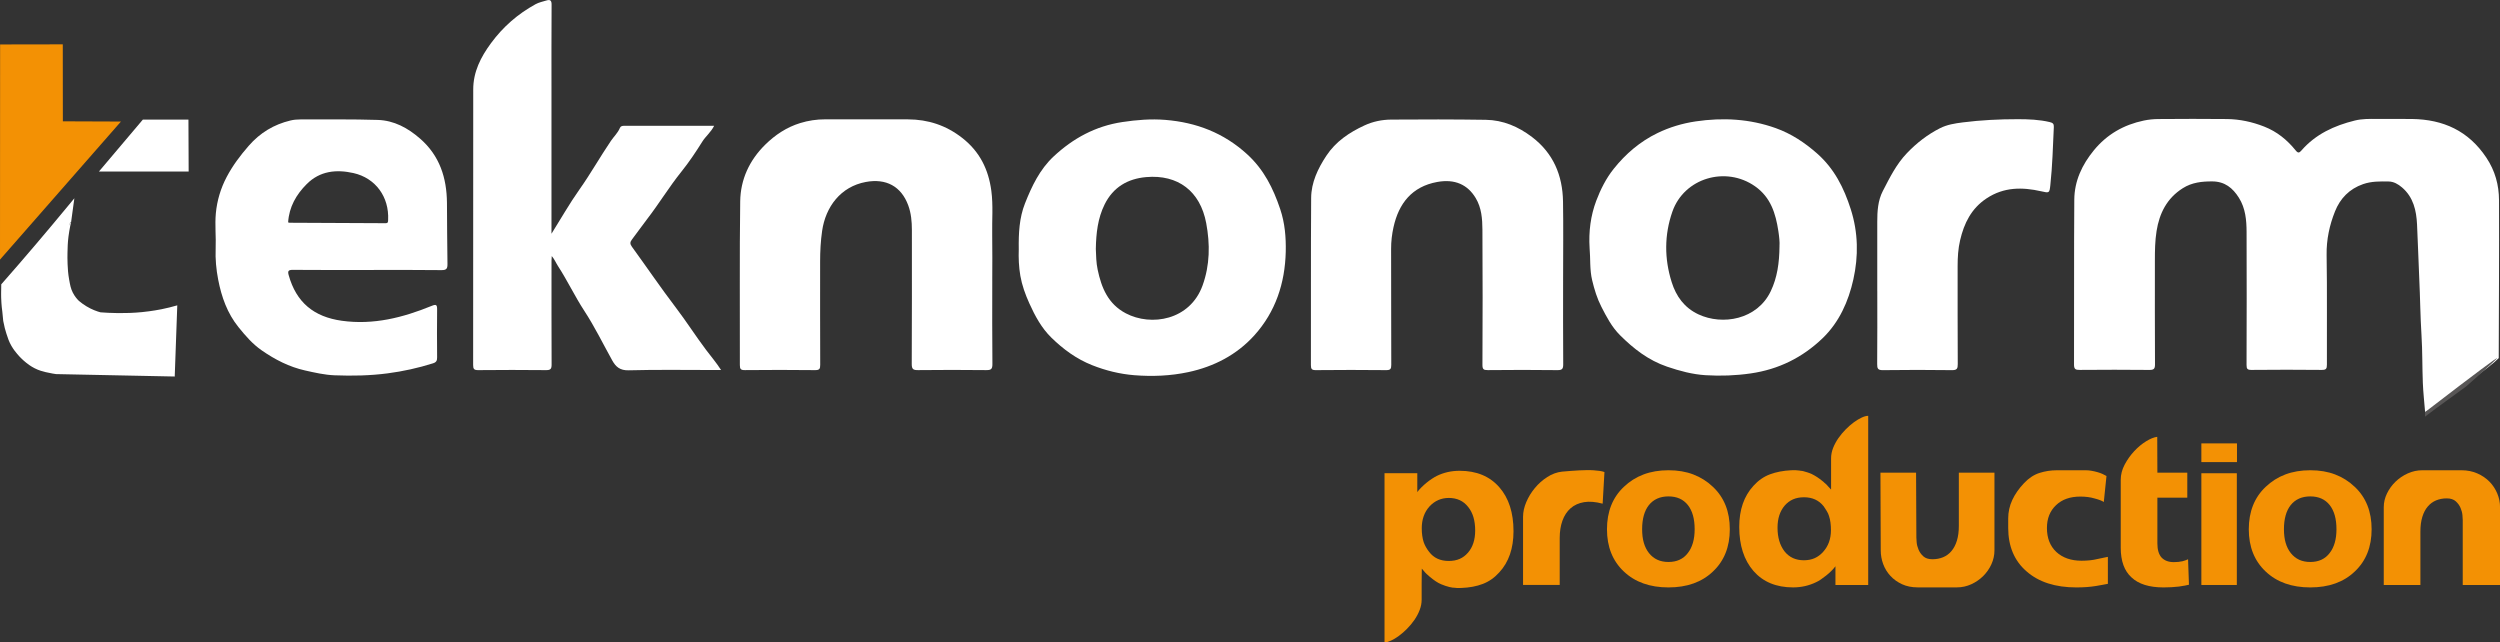 <svg id="katman_2" xmlns="http://www.w3.org/2000/svg" viewBox="0 0 1373.85 353.03"><rect x="0" y="0" width="1373.85" height="353.03" fill="#333333" stroke="none"/><defs><style>
      .cls-1 {
        fill: #585656;
      }
      .cls-2 {
        stroke: #fff;
      }
      .cls-2, .cls-3 {
        fill: #fff;
      }
      .cls-2, .cls-4 {
        stroke-miterlimit: 10;
      }
      .cls-4 {
        fill: none;
        stroke: #f39104;
      }
      .cls-5 {
        fill: #f39104;
      }
    </style></defs><g id="Protam_Group"><g><path class="cls-3" d="M1373.14,196.81c-4.84,5.07-23.3,17.8-26.76,20.27-.67.48-1.82.68-1.67,1.92,0,0-.06-.07-.06-.07-1.07-.23-1.66.26-1.91,1.27l.02-.02c-.99-.11-1.65.29-1.91,1.27l.02-.02c-.47-.1-.77.03-.72.57l.03-.03c-.65-.16-1.1,0-1.23.72l.03-.03c-.43-.05-.75.05-.72.58l.04-.03c-.65-.16-1.1.02-1.24.73l.04-.03c-.42-.01-.72.11-.71.61l.04-.04s-.03.03-.04.04c-.32.29-.75.57-1.33.76-.72.35-1.44.7-2.37,1.15-.44-5.5-1.03-10.73-1.24-15.97-.35-8.7-.19-17.42-.73-26.1-.66-10.44-.74-20.89-1.24-31.32-.47-9.92-.71-19.85-1.22-29.77-.38-7.54-1.96-14.88-8.23-20.25-2.19-1.87-4.59-3.23-7.33-3.28-4.72-.08-9.43-.17-14.08,1.44-7.56,2.62-12.59,7.88-15.42,14.94-3.06,7.63-4.77,15.6-4.63,24.06.34,20.06.07,40.12.16,60.18.01,2.29-.46,2.94-2.86,2.92-12.87-.14-25.73-.12-38.6,0-2.22.02-2.71-.57-2.7-2.74.09-24.35.11-48.69.02-73.04-.02-6.54-.59-13.06-4.23-18.84-3.38-5.38-7.76-8.93-14.58-8.97-5.77-.03-11.23.56-16.24,3.73-8.71,5.51-12.85,13.71-14.42,23.56-.86,5.37-.92,10.77-.92,16.18,0,19.02-.05,38.03.06,57.05.01,2.44-.6,3.1-3.07,3.08-12.76-.13-25.52-.12-38.29-.01-2.3.02-3.15-.36-3.14-2.96.11-30.2-.07-60.39.15-90.59.07-10.25,4.24-19.17,10.74-27.11,7.21-8.81,16.46-14.06,27.47-16.37,2.62-.55,5.35-.81,8.03-.83,12.55-.08,25.11-.15,37.66,0,7.04.09,13.81,1.54,20.46,4.15,7.11,2.79,12.62,7.33,17.28,13.08,1.33,1.64,2,1.41,3.2.03,7.8-8.97,18.04-13.66,29.32-16.44,3.94-.97,7.99-.92,12.04-.88,6.49.06,12.97-.07,19.46.03,17.11.26,30.92,6.48,40.75,21.2,4.87,7.29,6.95,15.07,6.99,23.42.12,28.94-.08,57.87-.16,86.81"></path><path class="cls-3" d="M303.06,128.45c5.35-8.54,9.93-16.64,15.29-24.2,6.17-8.71,11.39-18.01,17.37-26.83,1.63-2.4,3.83-4.41,4.97-7.17.4-.97,1.39-1.13,2.39-1.12,16.29,0,32.59,0,49.37,0-1.75,3.53-4.65,5.74-6.52,8.72-3.54,5.67-7.28,11.27-11.47,16.48-6.77,8.42-12.35,17.68-18.93,26.19-2.81,3.62-5.4,7.39-8.19,11.01-1.15,1.48-1.24,2.48-.09,4.06,8.09,11.12,15.81,22.51,24.14,33.44,5.79,7.59,10.89,15.64,16.62,23.24,2.67,3.55,5.57,6.92,8.25,11.07h-3.41c-15.8,0-31.6-.26-47.39.16-4.71.12-7.03-1.88-8.99-5.39-5.07-9.1-9.64-18.52-15.33-27.22-5.24-8.01-9.3-16.67-14.5-24.67-1.13-1.75-1.91-3.73-3.43-5.51-.05.85-.13,1.7-.13,2.54,0,19.02-.05,38.03.05,57.05.01,2.41-.55,3.12-3.03,3.1-12.45-.13-24.9-.12-37.35,0-2.24.02-2.74-.66-2.74-2.8.06-50.47.04-100.93.05-151.4,0-9.73,4.11-17.78,9.76-25.47,6.63-9.01,14.77-16.09,24.49-21.42,1.82-1,3.96-1.44,5.98-2.05,2.07-.63,2.85-.04,2.83,2.35-.11,16.09-.06,32.18-.06,48.27v77.59Z"></path><path class="cls-3" d="M545.29,154.59c0,15.15-.09,30.31.08,45.46.03,2.9-.85,3.37-3.49,3.34-12.45-.14-24.9-.14-37.35,0-2.65.03-3.5-.47-3.49-3.35.14-24.56.08-49.12.08-73.67,0-4.61-.42-9.23-2.01-13.53-3.87-10.48-12.2-14.91-23.32-12.84-13.83,2.57-22.09,13.67-24,26.88-.81,5.58-1.1,11.18-1.1,16.8,0,18.92-.04,37.83.05,56.74.01,2.22-.35,3.01-2.83,2.98-12.87-.15-25.74-.13-38.61-.01-2.22.02-2.72-.57-2.72-2.75.08-29.99-.22-59.99.19-89.97.16-12.02,5.02-22.57,13.74-31.16,5.52-5.43,11.79-9.58,19.2-11.87,4.47-1.38,9.07-2.07,13.78-2.06,15.17.02,30.34-.04,45.51.02,11.04.05,20.88,3.26,29.75,10.18,9.64,7.52,14.44,17.29,16.02,29.06,1.07,8,.33,16.03.48,24.05.15,8.57.03,17.14.03,25.71"></path><path class="cls-3" d="M858.99,153.36c0,15.57-.06,31.14.06,46.71.02,2.51-.45,3.37-3.18,3.33-12.76-.16-25.53-.14-38.29-.01-2.32.02-2.92-.5-2.92-2.88.1-24.77.16-49.53-.01-74.3-.04-5.94-.45-11.95-3.69-17.36-4.39-7.33-11.4-10.65-21.2-8.84-13.79,2.54-21.06,11.7-23.97,24.83-.87,3.93-1.34,7.91-1.32,11.98.07,21.21,0,42.43.09,63.64,0,2.27-.43,2.96-2.86,2.94-12.87-.14-25.74-.13-38.6,0-2.26.02-2.7-.65-2.7-2.78.07-30.62-.08-61.24.13-91.85.06-8.53,3.7-16.14,8.35-23.18,5.16-7.82,12.62-12.82,20.98-16.68,4.65-2.15,9.6-3.15,14.59-3.19,17.36-.14,34.73-.14,52.09.12,9.46.15,17.84,3.73,25.35,9.44,11.74,8.93,16.82,21.11,17.05,35.46.23,14.21.05,28.42.05,42.64"></path><path class="cls-3" d="M559.85,136.94c-.13-8.9.31-17.28,3.42-25.15,3.75-9.49,8.14-18.73,15.78-25.85,10.69-9.97,23.02-16.66,37.71-18.87,7.87-1.19,15.71-1.83,23.63-1.19,17.04,1.38,32.07,7.13,44.96,18.88,9.22,8.41,14.34,18.73,18.18,30.17,2.57,7.65,3.22,15.5,3.04,23.4-.4,17.27-5.61,33.06-17.26,45.96-9.66,10.69-22.13,17.16-36.29,20.2-9.8,2.1-19.79,2.48-29.66,1.7-7.89-.63-15.68-2.53-23.21-5.52-8.67-3.45-15.91-8.8-22.4-15.15-5.4-5.28-8.99-11.93-12.11-18.86-2.2-4.89-4.01-9.87-4.92-15.08-.86-4.97-1.03-10.05-.87-14.62M602.2,136.79c.14,3.55.18,7.53,1.01,11.42,2.1,9.95,5.72,18.84,15.49,23.98,13.88,7.3,35.26,3.84,42.17-15.34,4.04-11.21,4.15-22.67,1.99-34.23-3.29-17.6-15.56-26.81-32.96-25.3-10.2.89-18.2,5.55-22.89,15.06-3.74,7.58-4.65,15.71-4.81,24.41"></path><path class="cls-3" d="M873.55,136.25c-.56-8.91.56-17.75,3.66-25.94,2.32-6.13,5.37-12.25,9.57-17.51,6.6-8.27,14.53-15.05,24.07-19.67,6.61-3.2,13.63-5.32,20.95-6.41,14.98-2.22,29.73-1.43,44.04,3.69,8.5,3.04,15.92,7.93,22.74,13.95,9.44,8.34,14.71,18.8,18.49,30.61,4.12,12.87,4.26,25.82,1.43,38.56-2.68,12.06-7.76,23.55-16.94,32.37-11.02,10.58-24.13,17.09-39.46,19.31-8.28,1.2-16.56,1.49-24.79.98-7.19-.44-14.24-2.33-21.17-4.69-10.28-3.5-18.46-9.89-25.93-17.35-4.42-4.41-7.32-9.96-10.15-15.48-2.39-4.65-3.88-9.54-5.1-14.64-1.42-5.93-.89-11.89-1.41-17.78M977.9,135.24c.18-2.03-.15-5.16-.62-8.25-1.47-9.63-4.16-18.54-12.82-24.62-16.1-11.3-38.97-4.54-45.42,13.94-4.46,12.77-4.44,25.86-.38,38.74,2.44,7.75,6.91,14.05,14.7,17.7,13.18,6.18,32.27,2.95,39.73-12.71,3.59-7.54,4.72-15.48,4.82-24.8"></path><path class="cls-3" d="M201.73,148.36c-13.6,0-27.2.06-40.79-.06-2.48-.02-2.93.65-2.3,2.9,4.18,14.98,13.81,22.92,29.2,25.07,17.34,2.42,33.58-1.72,49.41-8.19,2.43-1,2.99-.6,2.96,1.95-.1,8.77-.08,17.55,0,26.33.02,1.81-.39,2.71-2.3,3.31-8.14,2.57-16.41,4.39-24.89,5.5-9.72,1.27-19.47,1.46-29.21,1.07-5.42-.22-10.85-1.46-16.18-2.66-8.69-1.95-16.48-5.95-23.79-11.02-5.04-3.49-8.91-7.99-12.72-12.7-6.24-7.71-9.4-16.73-11.22-26.17-1.08-5.57-1.63-11.32-1.39-17.12.27-6.46-.5-13,.11-19.41.65-6.92,2.65-13.65,5.94-19.9,3.29-6.26,7.48-11.82,12.13-17.15,6.22-7.13,13.82-11.72,22.94-13.9,1.71-.41,3.52-.58,5.28-.58,14.22.02,28.45-.17,42.66.27,8.95.28,16.52,4.37,23.29,10.28,10.77,9.4,14.62,21.51,14.76,35.24.11,11.17.07,22.35.28,33.52.05,2.65-.47,3.54-3.36,3.5-13.6-.18-27.2-.08-40.79-.08M158.34,122.2c.22.06.52.21.82.21,17.57.08,35.14.13,52.7.25,1.47.01,1.38-.79,1.43-1.78.63-12.65-6.88-23.04-19.08-25.78-9.42-2.11-18.44-1.17-25.64,6.04-5.76,5.76-9.72,12.6-10.23,21.06"></path><path class="cls-3" d="M1031.63,159.95c0-12.64.03-25.28,0-37.92-.02-5.87.36-11.86,3.03-17.01,3.78-7.3,7.41-14.74,13.28-20.87,5.36-5.6,11.3-10.21,18.16-13.69,3.88-1.97,8.17-2.65,12.42-3.19,10.08-1.28,20.24-1.78,30.38-1.77,5.84,0,11.78.22,17.57,1.6,1.66.39,2.27.99,2.19,2.67-.49,10.67-.77,21.35-1.92,31.97-.48,4.46-.6,4.38-4.97,3.39-10.47-2.37-20.55-2.4-30.03,3.86-8.42,5.56-12.39,13.66-14.58,23.02-1.09,4.66-1.37,9.39-1.37,14.16.02,17.97-.04,35.93.07,53.9.01,2.48-.41,3.37-3.16,3.34-12.65-.16-25.31-.17-37.96,0-2.78.04-3.18-.88-3.16-3.35.12-13.37.06-26.74.06-40.11"></path><path class="cls-5" d="M760.93,353.03h-.08v-92.97h18.01v10.36c.66-.89,1.44-1.78,2.34-2.67.9-.89,1.84-1.73,2.8-2.51.96-.78,1.92-1.49,2.88-2.12.96-.63,1.85-1.15,2.67-1.57,3.84-1.89,8.03-2.83,12.58-2.83,9.26,0,16.53,3.01,21.79,9.03,5.21,5.92,7.81,13.98,7.81,24.18,0,9.42-2.6,16.96-7.81,22.61-2.63,2.93-5.66,5.05-9.09,6.36-3.43,1.31-7.33,2.04-11.72,2.2-.77.05-1.51.06-2.22.04-.71-.03-1.43-.09-2.14-.2h-.41l-1.23-.24c-.11,0-.19-.01-.25-.04-.06-.03-.14-.04-.25-.04-.77-.21-1.54-.43-2.3-.67-.77-.24-1.56-.54-2.38-.9-.99-.42-1.99-.97-3-1.65-1.02-.68-2.01-1.44-3-2.28-.16-.1-.34-.25-.53-.43-.19-.18-.37-.35-.53-.51-.22-.16-.43-.33-.62-.51-.19-.18-.4-.38-.62-.59-.16-.16-.33-.33-.49-.51s-.33-.38-.49-.59c-.22-.26-.44-.51-.66-.75-.22-.24-.44-.48-.66-.75-.06,3.04-.08,5.78-.08,8.24v8.87c0,1.88-.37,3.78-1.11,5.69s-1.71,3.73-2.92,5.46c-1.21,1.73-2.55,3.34-4.03,4.83-1.48,1.49-2.97,2.79-4.48,3.89-1.51,1.1-2.95,1.96-4.32,2.59-1.37.63-2.52.94-3.45.94ZM785.59,278.28c-2.85,3.14-4.28,7.15-4.28,12.01,0,2.93.36,5.5,1.07,7.69.66,1.83,1.65,3.59,2.96,5.26,2.52,3.35,6.11,5.03,10.77,5.03s7.97-1.52,10.61-4.56c2.63-3.04,3.95-7.09,3.95-12.17,0-5.5-1.29-9.81-3.86-12.95-2.58-3.3-6.11-4.95-10.61-4.95-4.17,0-7.7,1.54-10.61,4.63Z"></path><path class="cls-5" d="M880.72,276.79c-3.89-1.05-7.3-1.32-10.24-.83-2.93.5-5.38,1.61-7.36,3.34-1.97,1.73-3.47,3.99-4.48,6.79-1.01,2.8-1.52,6.01-1.52,9.62v25.75h-20.14v-37.45c0-2.62.59-5.31,1.77-8.09,1.18-2.77,2.75-5.35,4.73-7.73,1.97-2.38,4.25-4.4,6.82-6.05,2.58-1.65,5.26-2.63,8.06-2.95,3.4-.31,6.6-.55,9.62-.71,1.32-.05,2.63-.09,3.95-.12,1.32-.03,2.59,0,3.82.08,1.23.08,2.37.2,3.41.35,1.04.16,1.89.37,2.55.63l-.99,17.35Z"></path><path class="cls-5" d="M950.6,290.85c0,9.69-3.1,17.43-9.29,23.24-6.08,5.81-14.22,8.72-24.42,8.72s-18.36-2.91-24.5-8.72c-6.19-5.81-9.29-13.56-9.29-23.24s3.1-17.51,9.29-23.32c3.12-2.98,6.71-5.25,10.77-6.79,4.06-1.54,8.63-2.32,13.73-2.32s9.66.77,13.69,2.32c4.03,1.54,7.6,3.81,10.73,6.79,6.19,5.81,9.29,13.58,9.29,23.32ZM931.28,290.85c0-5.7-1.23-10.13-3.7-13.27-2.52-3.19-6.08-4.79-10.69-4.79s-8.19,1.6-10.77,4.79c-2.47,3.14-3.7,7.57-3.7,13.27s1.26,9.92,3.78,13.11c2.58,3.25,6.14,4.87,10.69,4.87s8.14-1.62,10.61-4.87c2.52-3.19,3.78-7.56,3.78-13.11Z"></path><path class="cls-5" d="M1026.57,228.5h.08v92.97h-18v-10.29c-.66.89-1.43,1.77-2.3,2.63-.88.86-1.81,1.69-2.8,2.47-.99.79-1.96,1.51-2.92,2.16-.96.66-1.85,1.17-2.67,1.53-3.89,1.88-8.09,2.83-12.58,2.83-9.26,0-16.53-3.01-21.79-9.03-5.21-6.02-7.81-14.08-7.81-24.18,0-9.42,2.6-16.96,7.81-22.61,2.63-2.93,5.66-5.04,9.08-6.32,3.43-1.28,7.33-2.03,11.72-2.24.77-.05,1.51-.07,2.22-.04.71.03,1.43.09,2.14.2h.08c.16,0,.27.03.33.08.33,0,.77.05,1.32.16.05,0,.11.01.16.04.05.03.14.04.25.04.77.21,1.53.43,2.3.67.77.23,1.56.54,2.38.9,2.03,1,4.03,2.3,6,3.93.16.11.34.25.53.43.19.18.37.35.53.51.22.16.42.33.62.51.19.18.4.38.62.59.16.16.33.34.49.55.16.21.33.39.49.55.27.26.51.51.7.75.19.23.42.48.7.75v-17.12c0-1.94.37-3.85,1.11-5.73.74-1.89,1.71-3.69,2.92-5.42,1.21-1.73,2.55-3.34,4.03-4.83,1.48-1.49,2.97-2.79,4.48-3.89,1.51-1.1,2.95-1.96,4.32-2.59,1.37-.63,2.52-.94,3.45-.94ZM1001.9,303.25c2.85-3.14,4.28-7.12,4.28-11.93,0-1.41-.08-2.77-.25-4.08-.16-1.31-.44-2.54-.82-3.69-.27-.89-.67-1.77-1.19-2.63-.52-.86-1.08-1.74-1.69-2.63-2.63-3.35-6.25-5.02-10.85-5.02s-7.92,1.52-10.61,4.55c-2.63,3.09-3.95,7.14-3.95,12.17,0,5.34,1.29,9.69,3.86,13.03,2.58,3.24,6.11,4.87,10.61,4.87s7.81-1.54,10.61-4.63Z"></path><path class="cls-5" d="M1052.96,259.75l.16,35.65c0,.47.05,1.35.16,2.63.11,1.28.45,2.62,1.03,4,.58,1.39,1.45,2.62,2.63,3.69,1.18,1.07,2.84,1.61,4.97,1.61s4.1-.37,5.88-1.1c1.78-.73,3.32-1.86,4.6-3.38,1.29-1.52,2.29-3.43,3-5.73.71-2.3,1.07-5,1.07-8.09v-29.29h19.57v42.71c0,2.62-.55,5.14-1.65,7.58-1.1,2.43-2.59,4.59-4.48,6.48-1.89,1.88-4.08,3.4-6.58,4.55-2.5,1.15-5.14,1.73-7.93,1.73h-21.54c-3.23,0-6.1-.58-8.59-1.73-2.5-1.15-4.62-2.67-6.37-4.55-1.76-1.89-3.08-4.04-3.99-6.48-.9-2.43-1.36-4.96-1.36-7.58l-.16-42.71h19.57Z"></path><path class="cls-5" d="M1158.36,306v14.84c-.6.11-1.44.26-2.51.47-1.07.21-2.4.44-3.99.71-1.59.26-3.28.46-5.06.59-1.78.13-3.71.2-5.8.2-11.51,0-20.61-2.93-27.3-8.79-6.74-5.81-10.11-13.79-10.11-23.95v-5.1c0-3.61.75-7.03,2.26-10.25,1.51-3.22,3.66-6.29,6.45-9.23,2.63-2.77,5.48-4.65,8.55-5.61,3.07-.97,6.22-1.45,9.46-1.45h16.03c.93,0,1.93.09,3,.28,1.07.18,2.12.42,3.16.71,1.04.29,2,.63,2.88,1.02.88.39,1.62.77,2.22,1.14l-1.48,14.29c-.99-.68-2.69-1.33-5.1-1.96-2.3-.68-4.91-1.02-7.81-1.02-5.59,0-10.03,1.57-13.32,4.71-3.34,3.14-5.02,7.33-5.02,12.56,0,5.5,1.7,9.87,5.1,13.11,3.51,3.25,8.14,4.87,13.89,4.87,3.29,0,6.22-.31,8.8-.94,1.32-.31,2.49-.56,3.53-.75,1.04-.18,1.75-.33,2.14-.43Z"></path><path class="cls-5" d="M1185.57,298.68c0,3.46.77,6.03,2.3,7.71,1.59,1.68,3.84,2.52,6.74,2.52,1.75,0,3.34-.16,4.77-.49.66-.16,1.23-.34,1.73-.54.49-.19.93-.37,1.32-.54l.49,13.98c-.49.16-1.21.31-2.14.47-.93.16-2.06.34-3.37.55-2.63.31-5.45.47-8.47.47-7.84,0-13.7-1.83-17.59-5.5-3.95-3.56-5.92-9-5.92-16.33v-37.3c0-2.88.73-5.68,2.18-8.4,1.45-2.72,3.21-5.18,5.26-7.38,2.06-2.2,4.23-4,6.54-5.42,2.3-1.41,4.33-2.22,6.08-2.43l.08,19.71h16.44v13.74h-16.44v25.18Z"></path><path class="cls-5" d="M1209.74,243.66h19.57v10.28h-19.57v-10.28ZM1209.74,260.07h19.49v61.4h.16-19.65v-61.4Z"></path><path class="cls-5" d="M1303.3,290.85c0,9.69-3.1,17.43-9.29,23.24-6.08,5.81-14.22,8.72-24.42,8.72s-18.36-2.91-24.5-8.72c-6.19-5.81-9.29-13.56-9.29-23.24s3.1-17.51,9.29-23.32c3.12-2.98,6.71-5.25,10.77-6.79,4.06-1.54,8.63-2.32,13.73-2.32s9.66.77,13.69,2.32c4.03,1.54,7.6,3.81,10.73,6.79,6.19,5.81,9.29,13.58,9.29,23.32ZM1283.98,290.85c0-5.7-1.23-10.13-3.7-13.27-2.52-3.19-6.08-4.79-10.69-4.79s-8.19,1.6-10.77,4.79c-2.47,3.14-3.7,7.57-3.7,13.27s1.26,9.92,3.78,13.11c2.58,3.25,6.14,4.87,10.69,4.87s8.14-1.62,10.61-4.87c2.52-3.19,3.78-7.56,3.78-13.11Z"></path><path class="cls-5" d="M1353.37,321.47v-35.73c0-.47-.06-1.35-.16-2.63-.11-1.28-.45-2.6-1.03-3.97-.58-1.36-1.45-2.58-2.63-3.65-1.18-1.07-2.84-1.61-4.97-1.61s-4.08.37-5.84,1.1c-1.75.73-3.28,1.84-4.56,3.34-1.29,1.49-2.29,3.39-3,5.69-.71,2.3-1.07,5-1.07,8.09v29.37h-20.14v-42.79c0-2.57.59-5.06,1.77-7.5,1.18-2.43,2.74-4.59,4.69-6.48,1.94-1.88,4.19-3.4,6.74-4.55,2.55-1.15,5.22-1.73,8.02-1.73h21.46c3.18,0,6.08.58,8.72,1.73,2.63,1.15,4.86,2.67,6.7,4.55,1.84,1.88,3.26,4.04,4.28,6.48,1.01,2.43,1.52,4.93,1.52,7.5v42.79h-20.47Z"></path><path class="cls-1" d="M1332.68,226.45c29.9-22.98,39.35-29.9,39.56-29.63.09.11-1.5,1.6-4.69,4.57-1.91,1.78-3.38,3.08-5.4,4.87-4.45,3.94-6.67,5.93-6.89,6.1-5.5,4-11,8.01-16.5,12.01l-6.12,4.61.03-2.53Z"></path><path class="cls-5" d="M.56,24.93c11.15-.02,22.3-.04,33.44-.06l.04,42.3c10.44.04,20.89.08,31.33.12C43.75,91.97,22.13,116.65.5,141.34c.02-38.8.04-77.61.06-116.41"></path><path class="cls-4" d="M.56,24.93c11.15-.02,22.3-.04,33.44-.06l.04,42.3c10.44.04,20.89.08,31.33.12C43.75,91.97,22.13,116.65.5,141.34c.02-38.8.04-77.61.06-116.41Z"></path><path class="cls-1" d="M55.24,172.16c-2.24-.6-5.05-1.62-8.03-3.43-1.63-.99-3.02-2.03-4.2-3.03-.99-.96-2.36-2.5-3.48-4.74-1.15-2.29-1.49-4.22-2.05-7.38-.59-3.32-.72-5.94-.83-8.3-.12-2.69-.09-4.72-.06-6.32.06-2.89.11-5.51.54-8.97.54-4.3,1.44-8.05,1.45-8.05,0,0,0,.02,0,.03,0,0,.51-3.77,1.55-11.34-.64.77-1.27,1.55-1.91,2.32-12.23,14.83-24.57,29.33-37.02,43.49,0,.01-.08,2.62-.08,4.84,0,1.15,0,2.91.16,5.15.09,1.35.24,3.02.51,4.93.16,1.65.32,3.29.48,4.94.52,2.85,1.17,5.19,1.73,6.91.79,2.47,1.39,4.32,2.69,6.58,1.18,2.05,2.46,3.59,3.14,4.39.86,1.03,1.65,1.85,2.26,2.44.66.65,1.53,1.45,2.6,2.31.82.65,2.37,1.87,4.5,2.96,2.38,1.23,4.35,1.71,6.08,2.14,2.52.62,5.51,1.05,5.52,1.05,0,0,60.77,1.24,64.75,1.32.45-12.64.91-25.29,1.36-37.93-2.17.62-4.9,1.32-8.08,1.96-.68.14-5.2,1.04-10.67,1.58-9.33.93-18.07.5-22.9.13"></path><path class="cls-2" d="M55.24,172.16c-2.24-.6-5.05-1.62-8.03-3.43-1.63-.99-3.02-2.03-4.2-3.03-.99-.96-2.36-2.5-3.48-4.74-1.15-2.29-1.49-4.22-2.05-7.38-.59-3.32-.72-5.94-.83-8.3-.12-2.69-.09-4.72-.06-6.32.06-2.89.11-5.51.54-8.97.54-4.3,1.44-8.05,1.45-8.05,0,0,0,.02,0,.03,0,0,.51-3.77,1.55-11.34-.64.77-1.27,1.55-1.91,2.32-12.23,14.83-24.57,29.33-37.02,43.49,0,.01-.08,2.62-.08,4.84,0,1.15,0,2.91.16,5.15.09,1.35.24,3.02.51,4.93.16,1.65.32,3.29.48,4.94.52,2.85,1.17,5.19,1.73,6.91.79,2.47,1.39,4.32,2.69,6.58,1.18,2.05,2.46,3.59,3.14,4.39.86,1.03,1.65,1.85,2.26,2.44.66.65,1.53,1.45,2.6,2.31.82.65,2.37,1.87,4.5,2.96,2.38,1.23,4.35,1.71,6.08,2.14,2.52.62,5.51,1.05,5.52,1.05,0,0,60.77,1.24,64.75,1.32.45-12.64.91-25.29,1.36-37.93-2.17.62-4.9,1.32-8.08,1.96-.68.14-5.2,1.04-10.67,1.58-9.33.93-18.07.5-22.9.13Z"></path><path class="cls-1" d="M78.73,66.23c-7.76,9.18-15.53,18.36-23.29,27.54h47.73c-.04-9.18-.07-18.37-.11-27.55-8.11,0-16.22,0-24.32.01"></path><path class="cls-2" d="M78.73,66.23c-7.76,9.18-15.53,18.36-23.29,27.54h47.73c-.04-9.18-.07-18.37-.11-27.55-8.11,0-16.22,0-24.32.01Z"></path></g></g></svg>